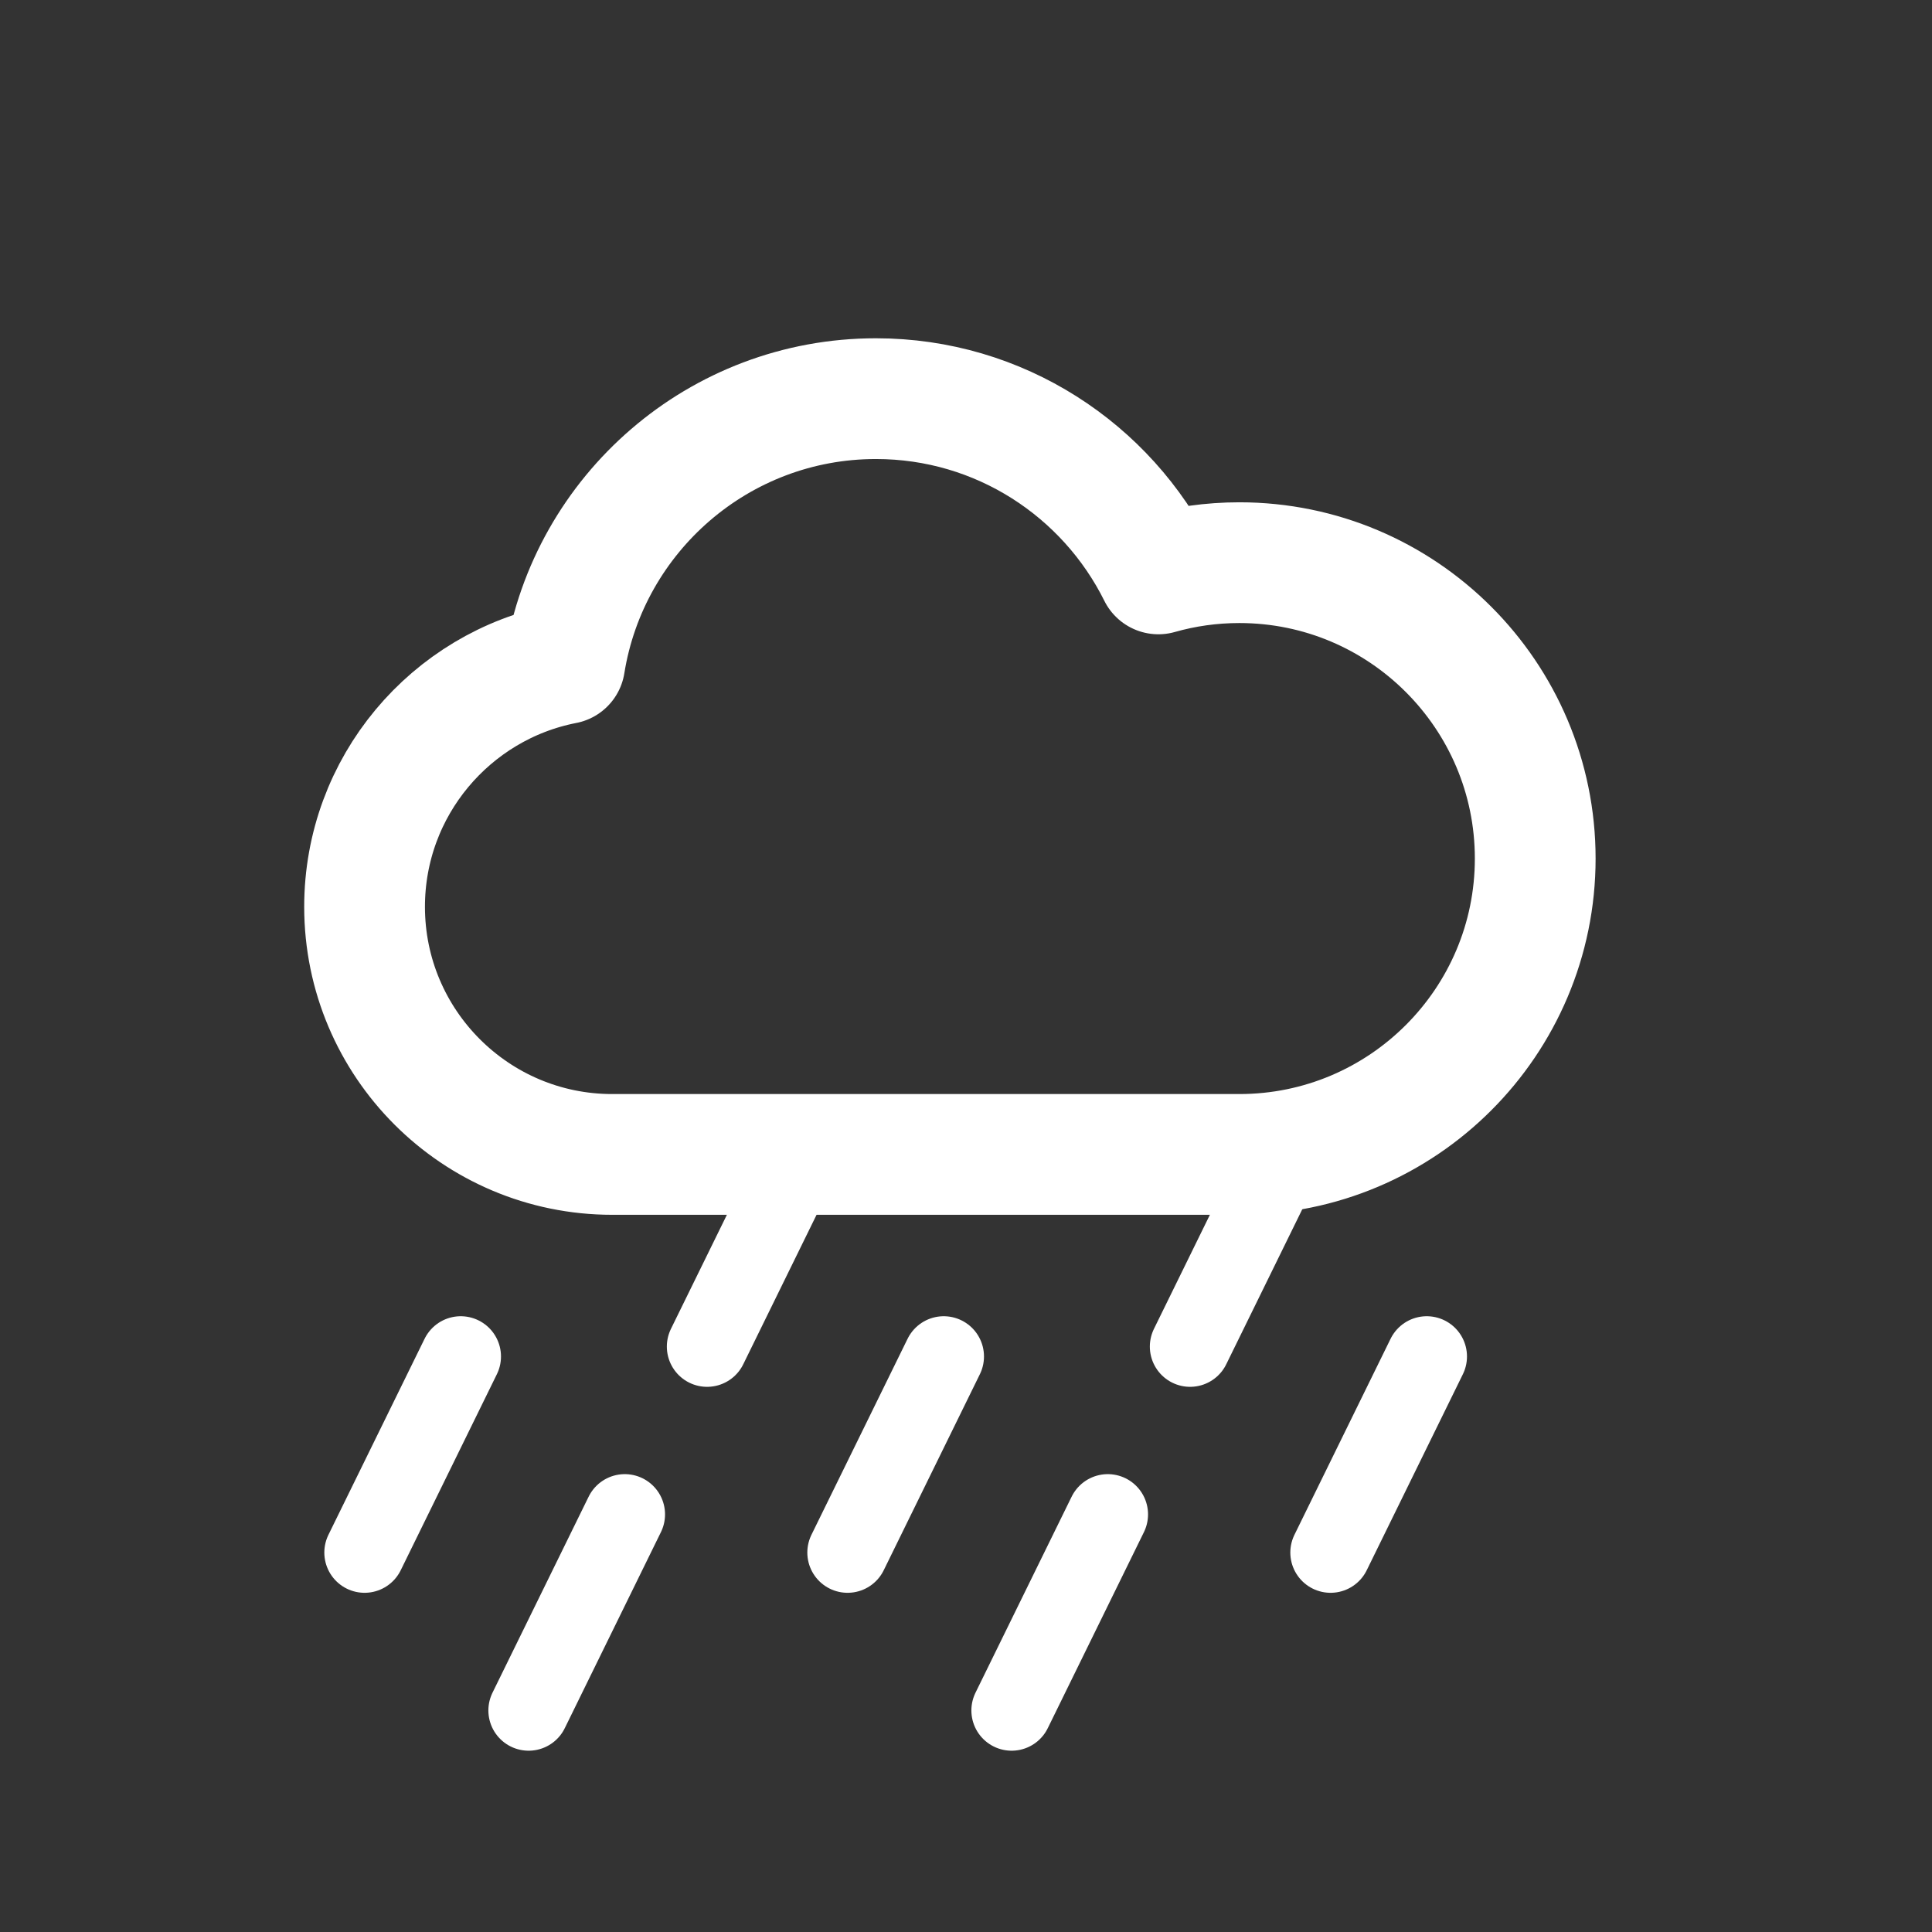 <?xml version="1.0" encoding="UTF-8" standalone="no"?><!DOCTYPE svg PUBLIC "-//W3C//DTD SVG 1.1//EN" "http://www.w3.org/Graphics/SVG/1.1/DTD/svg11.dtd"><svg width="100%" height="100%" viewBox="0 0 1000 1000" version="1.1" xmlns="http://www.w3.org/2000/svg" xmlns:xlink="http://www.w3.org/1999/xlink" xml:space="preserve" xmlns:serif="http://www.serif.com/" style="fill-rule:evenodd;clip-rule:evenodd;stroke-linecap:round;stroke-linejoin:round;stroke-miterlimit:1.5;"><rect x="0" y="0" width="1000" height="1000" fill="#333333" stroke="none"/><rect id="ok-Heavy-rain" serif:id="ok Heavy rain" x="0" y="0" width="1000" height="1000" style="fill:none;"/><path d="M316.88,597.529c-70.743,-0 -128.177,-57.434 -128.177,-128.177c0,-62.337 44.597,-114.34 103.598,-125.818c12.441,-77.727 79.87,-137.194 161.079,-137.194c64.031,-0 119.496,36.97 146.194,90.711c13.321,-3.787 27.381,-5.815 41.91,-5.815c84.523,0 153.146,68.623 153.146,153.146c0,84.524 -68.623,153.147 -153.146,153.147l-324.604,-0Z" style="fill:none;stroke:#fff;stroke-width:62.5px;"/><path d="M273.617,885.327l49.771,-101.48" style="fill:none;stroke:#fff;stroke-width:41.67px;"/><path d="M365.99,696.986l49.771,-101.48" style="fill:none;stroke:#fff;stroke-width:41.67px;"/><path d="M438.703,803.594l49.772,-101.48" style="fill:none;stroke:#fff;stroke-width:41.67px;"/><path d="M688.703,803.594l49.772,-101.48" style="fill:none;stroke:#fff;stroke-width:41.67px;"/><path d="M188.703,803.594l49.772,-101.48" style="fill:none;stroke:#fff;stroke-width:41.67px;"/><path d="M523.617,885.327l49.771,-101.48" style="fill:none;stroke:#fff;stroke-width:41.67px;"/><path d="M615.99,696.986l49.771,-101.48" style="fill:none;stroke:#fff;stroke-width:41.67px;"/></svg>